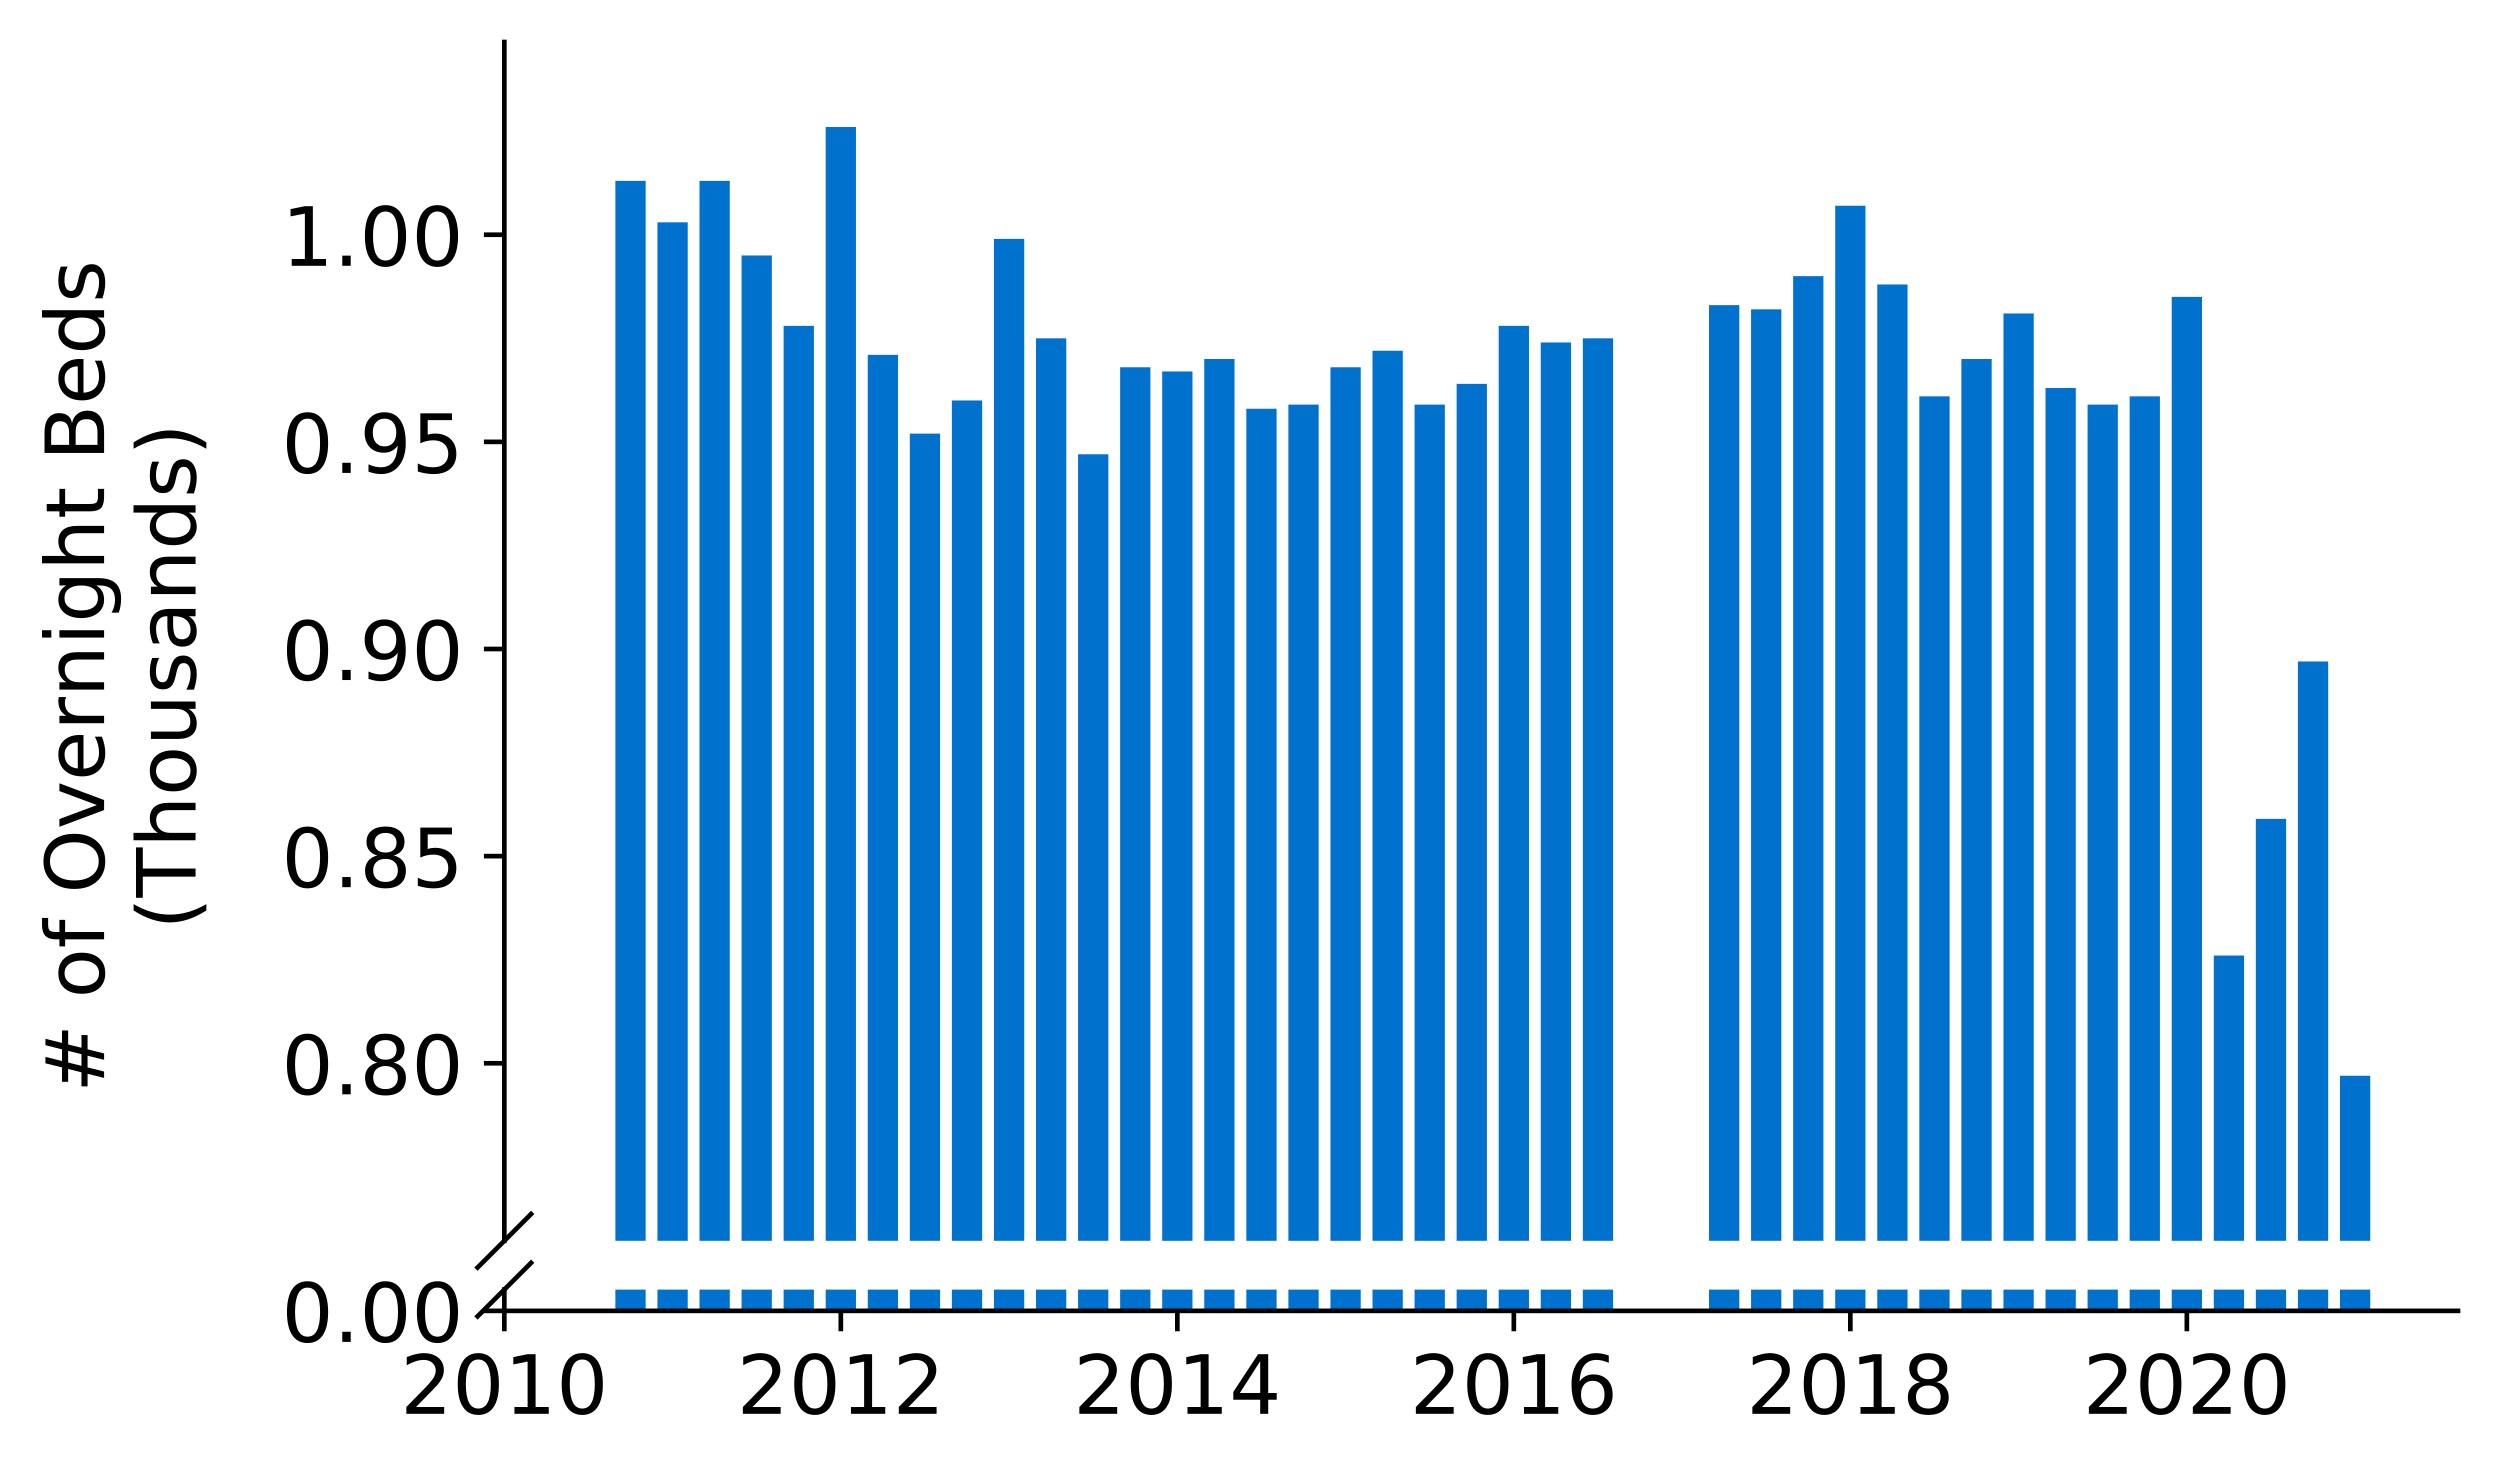<?xml version="1.0" encoding="utf-8" standalone="no"?>
<!DOCTYPE svg PUBLIC "-//W3C//DTD SVG 1.1//EN"
  "http://www.w3.org/Graphics/SVG/1.1/DTD/svg11.dtd">
<!-- Created with matplotlib (https://matplotlib.org/) -->
<svg height="252.389pt" version="1.1" viewBox="0 0 428.426 252.389" width="428.426pt" xmlns="http://www.w3.org/2000/svg" xmlns:xlink="http://www.w3.org/1999/xlink">
 <defs>
  <style type="text/css">
*{stroke-linecap:butt;stroke-linejoin:round;}
  </style>
 </defs>
 <g id="figure_1">
  <g id="patch_1">
   <path d="M 0 252.389 
L 428.426 252.389 
L 428.426 0 
L 0 0 
z
" style="fill:#ffffff;"/>
  </g>
  <g id="axes_1">
   <g id="patch_2">
    <path d="M 86.426 212.635 
L 421.226 212.635 
L 421.226 7.2 
L 86.426 7.2 
z
" style="fill:#ffffff;"/>
   </g>
   <g id="patch_3">
    <path clip-path="url(#p479a1b6678)" d="M 401 750.165 
L 406.19 750.165 
L 406.19 184.344 
L 401 184.344 
z
" style="fill:#0072ce;"/>
   </g>
   <g id="patch_4">
    <path clip-path="url(#p479a1b6678)" d="M 393.791 750.165 
L 398.981 750.165 
L 398.981 113.35 
L 393.791 113.35 
z
" style="fill:#0072ce;"/>
   </g>
   <g id="patch_5">
    <path clip-path="url(#p479a1b6678)" d="M 386.583 750.165 
L 391.773 750.165 
L 391.773 140.328 
L 386.583 140.328 
z
" style="fill:#0072ce;"/>
   </g>
   <g id="patch_6">
    <path clip-path="url(#p479a1b6678)" d="M 379.375 750.165 
L 384.565 750.165 
L 384.565 163.756 
L 379.375 163.756 
z
" style="fill:#0072ce;"/>
   </g>
   <g id="patch_7">
    <path clip-path="url(#p479a1b6678)" d="M 372.166 750.165 
L 377.356 750.165 
L 377.356 50.875 
L 372.166 50.875 
z
" style="fill:#0072ce;"/>
   </g>
   <g id="patch_8">
    <path clip-path="url(#p479a1b6678)" d="M 364.958 750.165 
L 370.148 750.165 
L 370.148 67.914 
L 364.958 67.914 
z
" style="fill:#0072ce;"/>
   </g>
   <g id="patch_9">
    <path clip-path="url(#p479a1b6678)" d="M 357.749 750.165 
L 362.939 750.165 
L 362.939 69.334 
L 357.749 69.334 
z
" style="fill:#0072ce;"/>
   </g>
   <g id="patch_10">
    <path clip-path="url(#p479a1b6678)" d="M 350.541 750.165 
L 355.731 750.165 
L 355.731 66.494 
L 350.541 66.494 
z
" style="fill:#0072ce;"/>
   </g>
   <g id="patch_11">
    <path clip-path="url(#p479a1b6678)" d="M 343.333 750.165 
L 348.523 750.165 
L 348.523 53.715 
L 343.333 53.715 
z
" style="fill:#0072ce;"/>
   </g>
   <g id="patch_12">
    <path clip-path="url(#p479a1b6678)" d="M 336.124 750.165 
L 341.314 750.165 
L 341.314 61.525 
L 336.124 61.525 
z
" style="fill:#0072ce;"/>
   </g>
   <g id="patch_13">
    <path clip-path="url(#p479a1b6678)" d="M 328.916 750.165 
L 334.106 750.165 
L 334.106 67.914 
L 328.916 67.914 
z
" style="fill:#0072ce;"/>
   </g>
   <g id="patch_14">
    <path clip-path="url(#p479a1b6678)" d="M 321.708 750.165 
L 326.898 750.165 
L 326.898 48.746 
L 321.708 48.746 
z
" style="fill:#0072ce;"/>
   </g>
   <g id="patch_15">
    <path clip-path="url(#p479a1b6678)" d="M 314.499 750.165 
L 319.689 750.165 
L 319.689 35.257 
L 314.499 35.257 
z
" style="fill:#0072ce;"/>
   </g>
   <g id="patch_16">
    <path clip-path="url(#p479a1b6678)" d="M 307.291 750.165 
L 312.481 750.165 
L 312.481 47.326 
L 307.291 47.326 
z
" style="fill:#0072ce;"/>
   </g>
   <g id="patch_17">
    <path clip-path="url(#p479a1b6678)" d="M 300.082 750.165 
L 305.272 750.165 
L 305.272 53.005 
L 300.082 53.005 
z
" style="fill:#0072ce;"/>
   </g>
   <g id="patch_18">
    <path clip-path="url(#p479a1b6678)" d="M 292.874 750.165 
L 298.064 750.165 
L 298.064 52.295 
L 292.874 52.295 
z
" style="fill:#0072ce;"/>
   </g>
   <g id="patch_19">
    <path clip-path="url(#p479a1b6678)" d="M 271.249 750.165 
L 276.439 750.165 
L 276.439 57.975 
L 271.249 57.975 
z
" style="fill:#0072ce;"/>
   </g>
   <g id="patch_20">
    <path clip-path="url(#p479a1b6678)" d="M 264.041 750.165 
L 269.231 750.165 
L 269.231 58.685 
L 264.041 58.685 
z
" style="fill:#0072ce;"/>
   </g>
   <g id="patch_21">
    <path clip-path="url(#p479a1b6678)" d="M 256.832 750.165 
L 262.022 750.165 
L 262.022 55.845 
L 256.832 55.845 
z
" style="fill:#0072ce;"/>
   </g>
   <g id="patch_22">
    <path clip-path="url(#p479a1b6678)" d="M 249.624 750.165 
L 254.814 750.165 
L 254.814 65.784 
L 249.624 65.784 
z
" style="fill:#0072ce;"/>
   </g>
   <g id="patch_23">
    <path clip-path="url(#p479a1b6678)" d="M 242.415 750.165 
L 247.605 750.165 
L 247.605 69.334 
L 242.415 69.334 
z
" style="fill:#0072ce;"/>
   </g>
   <g id="patch_24">
    <path clip-path="url(#p479a1b6678)" d="M 235.207 750.165 
L 240.397 750.165 
L 240.397 60.105 
L 235.207 60.105 
z
" style="fill:#0072ce;"/>
   </g>
   <g id="patch_25">
    <path clip-path="url(#p479a1b6678)" d="M 227.999 750.165 
L 233.189 750.165 
L 233.189 62.944 
L 227.999 62.944 
z
" style="fill:#0072ce;"/>
   </g>
   <g id="patch_26">
    <path clip-path="url(#p479a1b6678)" d="M 220.79 750.165 
L 225.98 750.165 
L 225.98 69.334 
L 220.79 69.334 
z
" style="fill:#0072ce;"/>
   </g>
   <g id="patch_27">
    <path clip-path="url(#p479a1b6678)" d="M 213.582 750.165 
L 218.772 750.165 
L 218.772 70.044 
L 213.582 70.044 
z
" style="fill:#0072ce;"/>
   </g>
   <g id="patch_28">
    <path clip-path="url(#p479a1b6678)" d="M 206.374 750.165 
L 211.564 750.165 
L 211.564 61.525 
L 206.374 61.525 
z
" style="fill:#0072ce;"/>
   </g>
   <g id="patch_29">
    <path clip-path="url(#p479a1b6678)" d="M 199.165 750.165 
L 204.355 750.165 
L 204.355 63.654 
L 199.165 63.654 
z
" style="fill:#0072ce;"/>
   </g>
   <g id="patch_30">
    <path clip-path="url(#p479a1b6678)" d="M 191.957 750.165 
L 197.147 750.165 
L 197.147 62.944 
L 191.957 62.944 
z
" style="fill:#0072ce;"/>
   </g>
   <g id="patch_31">
    <path clip-path="url(#p479a1b6678)" d="M 184.748 750.165 
L 189.939 750.165 
L 189.939 77.853 
L 184.748 77.853 
z
" style="fill:#0072ce;"/>
   </g>
   <g id="patch_32">
    <path clip-path="url(#p479a1b6678)" d="M 177.54 750.165 
L 182.73 750.165 
L 182.73 57.975 
L 177.54 57.975 
z
" style="fill:#0072ce;"/>
   </g>
   <g id="patch_33">
    <path clip-path="url(#p479a1b6678)" d="M 170.332 750.165 
L 175.522 750.165 
L 175.522 40.936 
L 170.332 40.936 
z
" style="fill:#0072ce;"/>
   </g>
   <g id="patch_34">
    <path clip-path="url(#p479a1b6678)" d="M 163.123 750.165 
L 168.313 750.165 
L 168.313 68.624 
L 163.123 68.624 
z
" style="fill:#0072ce;"/>
   </g>
   <g id="patch_35">
    <path clip-path="url(#p479a1b6678)" d="M 155.915 750.165 
L 161.105 750.165 
L 161.105 74.303 
L 155.915 74.303 
z
" style="fill:#0072ce;"/>
   </g>
   <g id="patch_36">
    <path clip-path="url(#p479a1b6678)" d="M 148.707 750.165 
L 153.897 750.165 
L 153.897 60.815 
L 148.707 60.815 
z
" style="fill:#0072ce;"/>
   </g>
   <g id="patch_37">
    <path clip-path="url(#p479a1b6678)" d="M 141.498 750.165 
L 146.688 750.165 
L 146.688 21.768 
L 141.498 21.768 
z
" style="fill:#0072ce;"/>
   </g>
   <g id="patch_38">
    <path clip-path="url(#p479a1b6678)" d="M 134.29 750.165 
L 139.48 750.165 
L 139.48 55.845 
L 134.29 55.845 
z
" style="fill:#0072ce;"/>
   </g>
   <g id="patch_39">
    <path clip-path="url(#p479a1b6678)" d="M 127.082 750.165 
L 132.272 750.165 
L 132.272 43.776 
L 127.082 43.776 
z
" style="fill:#0072ce;"/>
   </g>
   <g id="patch_40">
    <path clip-path="url(#p479a1b6678)" d="M 119.873 750.165 
L 125.063 750.165 
L 125.063 30.997 
L 119.873 30.997 
z
" style="fill:#0072ce;"/>
   </g>
   <g id="patch_41">
    <path clip-path="url(#p479a1b6678)" d="M 112.665 750.165 
L 117.855 750.165 
L 117.855 38.097 
L 112.665 38.097 
z
" style="fill:#0072ce;"/>
   </g>
   <g id="patch_42">
    <path clip-path="url(#p479a1b6678)" d="M 105.456 750.165 
L 110.646 750.165 
L 110.646 30.997 
L 105.456 30.997 
z
" style="fill:#0072ce;"/>
   </g>
   <g id="matplotlib.axis_1">
    <g id="xtick_1"/>
    <g id="xtick_2"/>
    <g id="xtick_3"/>
    <g id="xtick_4"/>
    <g id="xtick_5"/>
    <g id="xtick_6"/>
   </g>
   <g id="matplotlib.axis_2">
    <g id="ytick_1">
     <g id="line2d_1">
      <defs>
       <path d="M 0 0 
L -3.5 0 
" id="m3d8443dae7" style="stroke:#000000;stroke-width:0.8;"/>
      </defs>
      <g>
       <use style="stroke:#000000;stroke-width:0.8;" x="86.426" xlink:href="#m3d8443dae7" y="182.214"/>
      </g>
     </g>
     <g id="text_1">
      <!-- 0.80 -->
      <defs>
       <path d="M 31.781 66.406 
Q 24.172 66.406 20.328 58.906 
Q 16.5 51.422 16.5 36.375 
Q 16.5 21.391 20.328 13.891 
Q 24.172 6.391 31.781 6.391 
Q 39.453 6.391 43.281 13.891 
Q 47.125 21.391 47.125 36.375 
Q 47.125 51.422 43.281 58.906 
Q 39.453 66.406 31.781 66.406 
z
M 31.781 74.219 
Q 44.047 74.219 50.516 64.516 
Q 56.984 54.828 56.984 36.375 
Q 56.984 17.969 50.516 8.266 
Q 44.047 -1.422 31.781 -1.422 
Q 19.531 -1.422 13.062 8.266 
Q 6.594 17.969 6.594 36.375 
Q 6.594 54.828 13.062 64.516 
Q 19.531 74.219 31.781 74.219 
z
" id="DejaVuSans-48"/>
       <path d="M 10.688 12.406 
L 21 12.406 
L 21 0 
L 10.688 0 
z
" id="DejaVuSans-46"/>
       <path d="M 31.781 34.625 
Q 24.75 34.625 20.719 30.859 
Q 16.703 27.094 16.703 20.516 
Q 16.703 13.922 20.719 10.156 
Q 24.75 6.391 31.781 6.391 
Q 38.812 6.391 42.859 10.172 
Q 46.922 13.969 46.922 20.516 
Q 46.922 27.094 42.891 30.859 
Q 38.875 34.625 31.781 34.625 
z
M 21.922 38.812 
Q 15.578 40.375 12.031 44.719 
Q 8.5 49.078 8.5 55.328 
Q 8.5 64.062 14.719 69.141 
Q 20.953 74.219 31.781 74.219 
Q 42.672 74.219 48.875 69.141 
Q 55.078 64.062 55.078 55.328 
Q 55.078 49.078 51.531 44.719 
Q 48 40.375 41.703 38.812 
Q 48.828 37.156 52.797 32.312 
Q 56.781 27.484 56.781 20.516 
Q 56.781 9.906 50.312 4.234 
Q 43.844 -1.422 31.781 -1.422 
Q 19.734 -1.422 13.25 4.234 
Q 6.781 9.906 6.781 20.516 
Q 6.781 27.484 10.781 32.312 
Q 14.797 37.156 21.922 38.812 
z
M 18.312 54.391 
Q 18.312 48.734 21.844 45.562 
Q 25.391 42.391 31.781 42.391 
Q 38.141 42.391 41.719 45.562 
Q 45.312 48.734 45.312 54.391 
Q 45.312 60.062 41.719 63.234 
Q 38.141 66.406 31.781 66.406 
Q 25.391 66.406 21.844 63.234 
Q 18.312 60.062 18.312 54.391 
z
" id="DejaVuSans-56"/>
      </defs>
      <g transform="translate(48.254 187.533)scale(0.14 -0.14)">
       <use xlink:href="#DejaVuSans-48"/>
       <use x="63.623" xlink:href="#DejaVuSans-46"/>
       <use x="95.41" xlink:href="#DejaVuSans-56"/>
       <use x="159.033" xlink:href="#DejaVuSans-48"/>
      </g>
     </g>
    </g>
    <g id="ytick_2">
     <g id="line2d_2">
      <g>
       <use style="stroke:#000000;stroke-width:0.8;" x="86.426" xlink:href="#m3d8443dae7" y="146.717"/>
      </g>
     </g>
     <g id="text_2">
      <!-- 0.85 -->
      <defs>
       <path d="M 10.797 72.906 
L 49.516 72.906 
L 49.516 64.594 
L 19.828 64.594 
L 19.828 46.734 
Q 21.969 47.469 24.109 47.828 
Q 26.266 48.188 28.422 48.188 
Q 40.625 48.188 47.75 41.5 
Q 54.891 34.812 54.891 23.391 
Q 54.891 11.625 47.562 5.094 
Q 40.234 -1.422 26.906 -1.422 
Q 22.312 -1.422 17.547 -0.641 
Q 12.797 0.141 7.719 1.703 
L 7.719 11.625 
Q 12.109 9.234 16.797 8.062 
Q 21.484 6.891 26.703 6.891 
Q 35.156 6.891 40.078 11.328 
Q 45.016 15.766 45.016 23.391 
Q 45.016 31 40.078 35.438 
Q 35.156 39.891 26.703 39.891 
Q 22.75 39.891 18.812 39.016 
Q 14.891 38.141 10.797 36.281 
z
" id="DejaVuSans-53"/>
      </defs>
      <g transform="translate(48.254 152.036)scale(0.14 -0.14)">
       <use xlink:href="#DejaVuSans-48"/>
       <use x="63.623" xlink:href="#DejaVuSans-46"/>
       <use x="95.41" xlink:href="#DejaVuSans-56"/>
       <use x="159.033" xlink:href="#DejaVuSans-53"/>
      </g>
     </g>
    </g>
    <g id="ytick_3">
     <g id="line2d_3">
      <g>
       <use style="stroke:#000000;stroke-width:0.8;" x="86.426" xlink:href="#m3d8443dae7" y="111.22"/>
      </g>
     </g>
     <g id="text_3">
      <!-- 0.90 -->
      <defs>
       <path d="M 10.984 1.516 
L 10.984 10.5 
Q 14.703 8.734 18.5 7.812 
Q 22.312 6.891 25.984 6.891 
Q 35.75 6.891 40.891 13.453 
Q 46.047 20.016 46.781 33.406 
Q 43.953 29.203 39.594 26.953 
Q 35.25 24.703 29.984 24.703 
Q 19.047 24.703 12.672 31.312 
Q 6.297 37.938 6.297 49.422 
Q 6.297 60.641 12.938 67.422 
Q 19.578 74.219 30.609 74.219 
Q 43.266 74.219 49.922 64.516 
Q 56.594 54.828 56.594 36.375 
Q 56.594 19.141 48.406 8.859 
Q 40.234 -1.422 26.422 -1.422 
Q 22.703 -1.422 18.891 -0.688 
Q 15.094 0.047 10.984 1.516 
z
M 30.609 32.422 
Q 37.25 32.422 41.125 36.953 
Q 45.016 41.5 45.016 49.422 
Q 45.016 57.281 41.125 61.844 
Q 37.25 66.406 30.609 66.406 
Q 23.969 66.406 20.094 61.844 
Q 16.219 57.281 16.219 49.422 
Q 16.219 41.5 20.094 36.953 
Q 23.969 32.422 30.609 32.422 
z
" id="DejaVuSans-57"/>
      </defs>
      <g transform="translate(48.254 116.539)scale(0.14 -0.14)">
       <use xlink:href="#DejaVuSans-48"/>
       <use x="63.623" xlink:href="#DejaVuSans-46"/>
       <use x="95.41" xlink:href="#DejaVuSans-57"/>
       <use x="159.033" xlink:href="#DejaVuSans-48"/>
      </g>
     </g>
    </g>
    <g id="ytick_4">
     <g id="line2d_4">
      <g>
       <use style="stroke:#000000;stroke-width:0.8;" x="86.426" xlink:href="#m3d8443dae7" y="75.723"/>
      </g>
     </g>
     <g id="text_4">
      <!-- 0.95 -->
      <g transform="translate(48.254 81.042)scale(0.14 -0.14)">
       <use xlink:href="#DejaVuSans-48"/>
       <use x="63.623" xlink:href="#DejaVuSans-46"/>
       <use x="95.41" xlink:href="#DejaVuSans-57"/>
       <use x="159.033" xlink:href="#DejaVuSans-53"/>
      </g>
     </g>
    </g>
    <g id="ytick_5">
     <g id="line2d_5">
      <g>
       <use style="stroke:#000000;stroke-width:0.8;" x="86.426" xlink:href="#m3d8443dae7" y="40.226"/>
      </g>
     </g>
     <g id="text_5">
      <!-- 1.00 -->
      <defs>
       <path d="M 12.406 8.297 
L 28.516 8.297 
L 28.516 63.922 
L 10.984 60.406 
L 10.984 69.391 
L 28.422 72.906 
L 38.281 72.906 
L 38.281 8.297 
L 54.391 8.297 
L 54.391 0 
L 12.406 0 
z
" id="DejaVuSans-49"/>
      </defs>
      <g transform="translate(48.254 45.545)scale(0.14 -0.14)">
       <use xlink:href="#DejaVuSans-49"/>
       <use x="63.623" xlink:href="#DejaVuSans-46"/>
       <use x="95.41" xlink:href="#DejaVuSans-48"/>
       <use x="159.033" xlink:href="#DejaVuSans-48"/>
      </g>
     </g>
    </g>
   </g>
   <g id="line2d_6">
    <path d="M 81.844 217.217 
L 91.008 208.053 
" style="fill:none;stroke:#000000;stroke-linecap:square;stroke-width:0.8;"/>
   </g>
   <g id="patch_43">
    <path d="M 86.426 212.635 
L 86.426 7.2 
" style="fill:none;stroke:#000000;stroke-linecap:square;stroke-linejoin:miter;stroke-width:0.8;"/>
   </g>
  </g>
  <g id="axes_2">
   <g id="patch_44">
    <path d="M 86.426 224.64 
L 421.226 224.64 
L 421.226 220.998 
L 86.426 220.998 
z
" style="fill:#ffffff;"/>
   </g>
   <g id="patch_45">
    <path clip-path="url(#p8ccc938b0c)" d="M 401 224.64 
L 406.19 224.64 
L 406.19 -341.181 
L 401 -341.181 
z
" style="fill:#0072ce;"/>
   </g>
   <g id="patch_46">
    <path clip-path="url(#p8ccc938b0c)" d="M 393.791 224.64 
L 398.981 224.64 
L 398.981 -412.175 
L 393.791 -412.175 
z
" style="fill:#0072ce;"/>
   </g>
   <g id="patch_47">
    <path clip-path="url(#p8ccc938b0c)" d="M 386.583 224.64 
L 391.773 224.64 
L 391.773 -385.197 
L 386.583 -385.197 
z
" style="fill:#0072ce;"/>
   </g>
   <g id="patch_48">
    <path clip-path="url(#p8ccc938b0c)" d="M 379.375 224.64 
L 384.565 224.64 
L 384.565 -361.769 
L 379.375 -361.769 
z
" style="fill:#0072ce;"/>
   </g>
   <g id="patch_49">
    <path clip-path="url(#p8ccc938b0c)" d="M 372.166 224.64 
L 377.356 224.64 
L 377.356 -474.65 
L 372.166 -474.65 
z
" style="fill:#0072ce;"/>
   </g>
   <g id="patch_50">
    <path clip-path="url(#p8ccc938b0c)" d="M 364.958 224.64 
L 370.148 224.64 
L 370.148 -457.611 
L 364.958 -457.611 
z
" style="fill:#0072ce;"/>
   </g>
   <g id="patch_51">
    <path clip-path="url(#p8ccc938b0c)" d="M 357.749 224.64 
L 362.939 224.64 
L 362.939 -456.191 
L 357.749 -456.191 
z
" style="fill:#0072ce;"/>
   </g>
   <g id="patch_52">
    <path clip-path="url(#p8ccc938b0c)" d="M 350.541 224.64 
L 355.731 224.64 
L 355.731 -459.031 
L 350.541 -459.031 
z
" style="fill:#0072ce;"/>
   </g>
   <g id="patch_53">
    <path clip-path="url(#p8ccc938b0c)" d="M 343.333 224.64 
L 348.523 224.64 
L 348.523 -471.81 
L 343.333 -471.81 
z
" style="fill:#0072ce;"/>
   </g>
   <g id="patch_54">
    <path clip-path="url(#p8ccc938b0c)" d="M 336.124 224.64 
L 341.314 224.64 
L 341.314 -464 
L 336.124 -464 
z
" style="fill:#0072ce;"/>
   </g>
   <g id="patch_55">
    <path clip-path="url(#p8ccc938b0c)" d="M 328.916 224.64 
L 334.106 224.64 
L 334.106 -457.611 
L 328.916 -457.611 
z
" style="fill:#0072ce;"/>
   </g>
   <g id="patch_56">
    <path clip-path="url(#p8ccc938b0c)" d="M 321.708 224.64 
L 326.898 224.64 
L 326.898 -476.779 
L 321.708 -476.779 
z
" style="fill:#0072ce;"/>
   </g>
   <g id="patch_57">
    <path clip-path="url(#p8ccc938b0c)" d="M 314.499 224.64 
L 319.689 224.64 
L 319.689 -490.268 
L 314.499 -490.268 
z
" style="fill:#0072ce;"/>
   </g>
   <g id="patch_58">
    <path clip-path="url(#p8ccc938b0c)" d="M 307.291 224.64 
L 312.481 224.64 
L 312.481 -478.199 
L 307.291 -478.199 
z
" style="fill:#0072ce;"/>
   </g>
   <g id="patch_59">
    <path clip-path="url(#p8ccc938b0c)" d="M 300.082 224.64 
L 305.272 224.64 
L 305.272 -472.52 
L 300.082 -472.52 
z
" style="fill:#0072ce;"/>
   </g>
   <g id="patch_60">
    <path clip-path="url(#p8ccc938b0c)" d="M 292.874 224.64 
L 298.064 224.64 
L 298.064 -473.23 
L 292.874 -473.23 
z
" style="fill:#0072ce;"/>
   </g>
   <g id="patch_61">
    <path clip-path="url(#p8ccc938b0c)" d="M 271.249 224.64 
L 276.439 224.64 
L 276.439 -467.55 
L 271.249 -467.55 
z
" style="fill:#0072ce;"/>
   </g>
   <g id="patch_62">
    <path clip-path="url(#p8ccc938b0c)" d="M 264.041 224.64 
L 269.231 224.64 
L 269.231 -466.84 
L 264.041 -466.84 
z
" style="fill:#0072ce;"/>
   </g>
   <g id="patch_63">
    <path clip-path="url(#p8ccc938b0c)" d="M 256.832 224.64 
L 262.022 224.64 
L 262.022 -469.68 
L 256.832 -469.68 
z
" style="fill:#0072ce;"/>
   </g>
   <g id="patch_64">
    <path clip-path="url(#p8ccc938b0c)" d="M 249.624 224.64 
L 254.814 224.64 
L 254.814 -459.741 
L 249.624 -459.741 
z
" style="fill:#0072ce;"/>
   </g>
   <g id="patch_65">
    <path clip-path="url(#p8ccc938b0c)" d="M 242.415 224.64 
L 247.605 224.64 
L 247.605 -456.191 
L 242.415 -456.191 
z
" style="fill:#0072ce;"/>
   </g>
   <g id="patch_66">
    <path clip-path="url(#p8ccc938b0c)" d="M 235.207 224.64 
L 240.397 224.64 
L 240.397 -465.42 
L 235.207 -465.42 
z
" style="fill:#0072ce;"/>
   </g>
   <g id="patch_67">
    <path clip-path="url(#p8ccc938b0c)" d="M 227.999 224.64 
L 233.189 224.64 
L 233.189 -462.581 
L 227.999 -462.581 
z
" style="fill:#0072ce;"/>
   </g>
   <g id="patch_68">
    <path clip-path="url(#p8ccc938b0c)" d="M 220.79 224.64 
L 225.98 224.64 
L 225.98 -456.191 
L 220.79 -456.191 
z
" style="fill:#0072ce;"/>
   </g>
   <g id="patch_69">
    <path clip-path="url(#p8ccc938b0c)" d="M 213.582 224.64 
L 218.772 224.64 
L 218.772 -455.481 
L 213.582 -455.481 
z
" style="fill:#0072ce;"/>
   </g>
   <g id="patch_70">
    <path clip-path="url(#p8ccc938b0c)" d="M 206.374 224.64 
L 211.564 224.64 
L 211.564 -464 
L 206.374 -464 
z
" style="fill:#0072ce;"/>
   </g>
   <g id="patch_71">
    <path clip-path="url(#p8ccc938b0c)" d="M 199.165 224.64 
L 204.355 224.64 
L 204.355 -461.871 
L 199.165 -461.871 
z
" style="fill:#0072ce;"/>
   </g>
   <g id="patch_72">
    <path clip-path="url(#p8ccc938b0c)" d="M 191.957 224.64 
L 197.147 224.64 
L 197.147 -462.581 
L 191.957 -462.581 
z
" style="fill:#0072ce;"/>
   </g>
   <g id="patch_73">
    <path clip-path="url(#p8ccc938b0c)" d="M 184.748 224.64 
L 189.939 224.64 
L 189.939 -447.672 
L 184.748 -447.672 
z
" style="fill:#0072ce;"/>
   </g>
   <g id="patch_74">
    <path clip-path="url(#p8ccc938b0c)" d="M 177.54 224.64 
L 182.73 224.64 
L 182.73 -467.55 
L 177.54 -467.55 
z
" style="fill:#0072ce;"/>
   </g>
   <g id="patch_75">
    <path clip-path="url(#p8ccc938b0c)" d="M 170.332 224.64 
L 175.522 224.64 
L 175.522 -484.589 
L 170.332 -484.589 
z
" style="fill:#0072ce;"/>
   </g>
   <g id="patch_76">
    <path clip-path="url(#p8ccc938b0c)" d="M 163.123 224.64 
L 168.313 224.64 
L 168.313 -456.901 
L 163.123 -456.901 
z
" style="fill:#0072ce;"/>
   </g>
   <g id="patch_77">
    <path clip-path="url(#p8ccc938b0c)" d="M 155.915 224.64 
L 161.105 224.64 
L 161.105 -451.222 
L 155.915 -451.222 
z
" style="fill:#0072ce;"/>
   </g>
   <g id="patch_78">
    <path clip-path="url(#p8ccc938b0c)" d="M 148.707 224.64 
L 153.897 224.64 
L 153.897 -464.71 
L 148.707 -464.71 
z
" style="fill:#0072ce;"/>
   </g>
   <g id="patch_79">
    <path clip-path="url(#p8ccc938b0c)" d="M 141.498 224.64 
L 146.688 224.64 
L 146.688 -503.757 
L 141.498 -503.757 
z
" style="fill:#0072ce;"/>
   </g>
   <g id="patch_80">
    <path clip-path="url(#p8ccc938b0c)" d="M 134.29 224.64 
L 139.48 224.64 
L 139.48 -469.68 
L 134.29 -469.68 
z
" style="fill:#0072ce;"/>
   </g>
   <g id="patch_81">
    <path clip-path="url(#p8ccc938b0c)" d="M 127.082 224.64 
L 132.272 224.64 
L 132.272 -481.749 
L 127.082 -481.749 
z
" style="fill:#0072ce;"/>
   </g>
   <g id="patch_82">
    <path clip-path="url(#p8ccc938b0c)" d="M 119.873 224.64 
L 125.063 224.64 
L 125.063 -494.528 
L 119.873 -494.528 
z
" style="fill:#0072ce;"/>
   </g>
   <g id="patch_83">
    <path clip-path="url(#p8ccc938b0c)" d="M 112.665 224.64 
L 117.855 224.64 
L 117.855 -487.428 
L 112.665 -487.428 
z
" style="fill:#0072ce;"/>
   </g>
   <g id="patch_84">
    <path clip-path="url(#p8ccc938b0c)" d="M 105.456 224.64 
L 110.646 224.64 
L 110.646 -494.528 
L 105.456 -494.528 
z
" style="fill:#0072ce;"/>
   </g>
   <g id="matplotlib.axis_3">
    <g id="xtick_7">
     <g id="line2d_7">
      <defs>
       <path d="M 0 0 
L 0 3.5 
" id="mdae3151023" style="stroke:#000000;stroke-width:0.8;"/>
      </defs>
      <g>
       <use style="stroke:#000000;stroke-width:0.8;" x="86.426" xlink:href="#mdae3151023" y="224.64"/>
      </g>
     </g>
     <g id="text_6">
      <!-- 2010 -->
      <defs>
       <path d="M 19.188 8.297 
L 53.609 8.297 
L 53.609 0 
L 7.328 0 
L 7.328 8.297 
Q 12.938 14.109 22.625 23.891 
Q 32.328 33.688 34.812 36.531 
Q 39.547 41.844 41.422 45.531 
Q 43.312 49.219 43.312 52.781 
Q 43.312 58.594 39.234 62.25 
Q 35.156 65.922 28.609 65.922 
Q 23.969 65.922 18.812 64.312 
Q 13.672 62.703 7.812 59.422 
L 7.812 69.391 
Q 13.766 71.781 18.938 73 
Q 24.125 74.219 28.422 74.219 
Q 39.75 74.219 46.484 68.547 
Q 53.219 62.891 53.219 53.422 
Q 53.219 48.922 51.531 44.891 
Q 49.859 40.875 45.406 35.406 
Q 44.188 33.984 37.641 27.219 
Q 31.109 20.453 19.188 8.297 
z
" id="DejaVuSans-50"/>
      </defs>
      <g transform="translate(68.611 242.278)scale(0.14 -0.14)">
       <use xlink:href="#DejaVuSans-50"/>
       <use x="63.623" xlink:href="#DejaVuSans-48"/>
       <use x="127.246" xlink:href="#DejaVuSans-49"/>
       <use x="190.869" xlink:href="#DejaVuSans-48"/>
      </g>
     </g>
    </g>
    <g id="xtick_8">
     <g id="line2d_8">
      <g>
       <use style="stroke:#000000;stroke-width:0.8;" x="144.093" xlink:href="#mdae3151023" y="224.64"/>
      </g>
     </g>
     <g id="text_7">
      <!-- 2012 -->
      <g transform="translate(126.278 242.278)scale(0.14 -0.14)">
       <use xlink:href="#DejaVuSans-50"/>
       <use x="63.623" xlink:href="#DejaVuSans-48"/>
       <use x="127.246" xlink:href="#DejaVuSans-49"/>
       <use x="190.869" xlink:href="#DejaVuSans-50"/>
      </g>
     </g>
    </g>
    <g id="xtick_9">
     <g id="line2d_9">
      <g>
       <use style="stroke:#000000;stroke-width:0.8;" x="201.76" xlink:href="#mdae3151023" y="224.64"/>
      </g>
     </g>
     <g id="text_8">
      <!-- 2014 -->
      <defs>
       <path d="M 37.797 64.312 
L 12.891 25.391 
L 37.797 25.391 
z
M 35.203 72.906 
L 47.609 72.906 
L 47.609 25.391 
L 58.016 25.391 
L 58.016 17.188 
L 47.609 17.188 
L 47.609 0 
L 37.797 0 
L 37.797 17.188 
L 4.891 17.188 
L 4.891 26.703 
z
" id="DejaVuSans-52"/>
      </defs>
      <g transform="translate(183.945 242.278)scale(0.14 -0.14)">
       <use xlink:href="#DejaVuSans-50"/>
       <use x="63.623" xlink:href="#DejaVuSans-48"/>
       <use x="127.246" xlink:href="#DejaVuSans-49"/>
       <use x="190.869" xlink:href="#DejaVuSans-52"/>
      </g>
     </g>
    </g>
    <g id="xtick_10">
     <g id="line2d_10">
      <g>
       <use style="stroke:#000000;stroke-width:0.8;" x="259.427" xlink:href="#mdae3151023" y="224.64"/>
      </g>
     </g>
     <g id="text_9">
      <!-- 2016 -->
      <defs>
       <path d="M 33.016 40.375 
Q 26.375 40.375 22.484 35.828 
Q 18.609 31.297 18.609 23.391 
Q 18.609 15.531 22.484 10.953 
Q 26.375 6.391 33.016 6.391 
Q 39.656 6.391 43.531 10.953 
Q 47.406 15.531 47.406 23.391 
Q 47.406 31.297 43.531 35.828 
Q 39.656 40.375 33.016 40.375 
z
M 52.594 71.297 
L 52.594 62.312 
Q 48.875 64.062 45.094 64.984 
Q 41.312 65.922 37.594 65.922 
Q 27.828 65.922 22.672 59.328 
Q 17.531 52.734 16.797 39.406 
Q 19.672 43.656 24.016 45.922 
Q 28.375 48.188 33.594 48.188 
Q 44.578 48.188 50.953 41.516 
Q 57.328 34.859 57.328 23.391 
Q 57.328 12.156 50.688 5.359 
Q 44.047 -1.422 33.016 -1.422 
Q 20.359 -1.422 13.672 8.266 
Q 6.984 17.969 6.984 36.375 
Q 6.984 53.656 15.188 63.938 
Q 23.391 74.219 37.203 74.219 
Q 40.922 74.219 44.703 73.484 
Q 48.484 72.75 52.594 71.297 
z
" id="DejaVuSans-54"/>
      </defs>
      <g transform="translate(241.612 242.278)scale(0.14 -0.14)">
       <use xlink:href="#DejaVuSans-50"/>
       <use x="63.623" xlink:href="#DejaVuSans-48"/>
       <use x="127.246" xlink:href="#DejaVuSans-49"/>
       <use x="190.869" xlink:href="#DejaVuSans-54"/>
      </g>
     </g>
    </g>
    <g id="xtick_11">
     <g id="line2d_11">
      <g>
       <use style="stroke:#000000;stroke-width:0.8;" x="317.094" xlink:href="#mdae3151023" y="224.64"/>
      </g>
     </g>
     <g id="text_10">
      <!-- 2018 -->
      <g transform="translate(299.279 242.278)scale(0.14 -0.14)">
       <use xlink:href="#DejaVuSans-50"/>
       <use x="63.623" xlink:href="#DejaVuSans-48"/>
       <use x="127.246" xlink:href="#DejaVuSans-49"/>
       <use x="190.869" xlink:href="#DejaVuSans-56"/>
      </g>
     </g>
    </g>
    <g id="xtick_12">
     <g id="line2d_12">
      <g>
       <use style="stroke:#000000;stroke-width:0.8;" x="374.761" xlink:href="#mdae3151023" y="224.64"/>
      </g>
     </g>
     <g id="text_11">
      <!-- 2020 -->
      <g transform="translate(356.946 242.278)scale(0.14 -0.14)">
       <use xlink:href="#DejaVuSans-50"/>
       <use x="63.623" xlink:href="#DejaVuSans-48"/>
       <use x="127.246" xlink:href="#DejaVuSans-50"/>
       <use x="190.869" xlink:href="#DejaVuSans-48"/>
      </g>
     </g>
    </g>
   </g>
   <g id="matplotlib.axis_4">
    <g id="ytick_6">
     <g id="line2d_13">
      <g>
       <use style="stroke:#000000;stroke-width:0.8;" x="86.426" xlink:href="#m3d8443dae7" y="224.64"/>
      </g>
     </g>
     <g id="text_12">
      <!-- 0.00 -->
      <g transform="translate(48.254 229.959)scale(0.14 -0.14)">
       <use xlink:href="#DejaVuSans-48"/>
       <use x="63.623" xlink:href="#DejaVuSans-46"/>
       <use x="95.41" xlink:href="#DejaVuSans-48"/>
       <use x="159.033" xlink:href="#DejaVuSans-48"/>
      </g>
     </g>
    </g>
   </g>
   <g id="line2d_14">
    <path d="M 81.844 225.58 
L 91.008 216.416 
" style="fill:none;stroke:#000000;stroke-linecap:square;stroke-width:0.8;"/>
   </g>
   <g id="patch_85">
    <path d="M 86.426 224.64 
L 86.426 220.998 
" style="fill:none;stroke:#000000;stroke-linecap:square;stroke-linejoin:miter;stroke-width:0.8;"/>
   </g>
   <g id="patch_86">
    <path d="M 86.426 224.64 
L 421.226 224.64 
" style="fill:none;stroke:#000000;stroke-linecap:square;stroke-linejoin:miter;stroke-width:0.8;"/>
   </g>
  </g>
  <g id="axes_3">
   <g id="patch_87">
    <path d="M 86.426 224.64 
L 421.226 224.64 
L 421.226 7.2 
L 86.426 7.2 
z
" style="fill:none;"/>
   </g>
   <g id="matplotlib.axis_5"/>
   <g id="matplotlib.axis_6">
    <g id="text_13">
     <!-- # of Overnight Beds -->
     <defs>
      <path d="M 51.125 44 
L 36.922 44 
L 32.812 27.688 
L 47.125 27.688 
z
M 43.797 71.781 
L 38.719 51.516 
L 52.984 51.516 
L 58.109 71.781 
L 65.922 71.781 
L 60.891 51.516 
L 76.125 51.516 
L 76.125 44 
L 58.984 44 
L 54.984 27.688 
L 70.516 27.688 
L 70.516 20.219 
L 53.078 20.219 
L 48 0 
L 40.188 0 
L 45.219 20.219 
L 30.906 20.219 
L 25.875 0 
L 18.016 0 
L 23.094 20.219 
L 7.719 20.219 
L 7.719 27.688 
L 24.906 27.688 
L 29 44 
L 13.281 44 
L 13.281 51.516 
L 30.906 51.516 
L 35.891 71.781 
z
" id="DejaVuSans-35"/>
      <path id="DejaVuSans-32"/>
      <path d="M 30.609 48.391 
Q 23.391 48.391 19.188 42.75 
Q 14.984 37.109 14.984 27.297 
Q 14.984 17.484 19.156 11.844 
Q 23.344 6.203 30.609 6.203 
Q 37.797 6.203 41.984 11.859 
Q 46.188 17.531 46.188 27.297 
Q 46.188 37.016 41.984 42.703 
Q 37.797 48.391 30.609 48.391 
z
M 30.609 56 
Q 42.328 56 49.016 48.375 
Q 55.719 40.766 55.719 27.297 
Q 55.719 13.875 49.016 6.219 
Q 42.328 -1.422 30.609 -1.422 
Q 18.844 -1.422 12.172 6.219 
Q 5.516 13.875 5.516 27.297 
Q 5.516 40.766 12.172 48.375 
Q 18.844 56 30.609 56 
z
" id="DejaVuSans-111"/>
      <path d="M 37.109 75.984 
L 37.109 68.5 
L 28.516 68.5 
Q 23.688 68.5 21.797 66.547 
Q 19.922 64.594 19.922 59.516 
L 19.922 54.688 
L 34.719 54.688 
L 34.719 47.703 
L 19.922 47.703 
L 19.922 0 
L 10.891 0 
L 10.891 47.703 
L 2.297 47.703 
L 2.297 54.688 
L 10.891 54.688 
L 10.891 58.5 
Q 10.891 67.625 15.141 71.797 
Q 19.391 75.984 28.609 75.984 
z
" id="DejaVuSans-102"/>
      <path d="M 39.406 66.219 
Q 28.656 66.219 22.328 58.203 
Q 16.016 50.203 16.016 36.375 
Q 16.016 22.609 22.328 14.594 
Q 28.656 6.594 39.406 6.594 
Q 50.141 6.594 56.422 14.594 
Q 62.703 22.609 62.703 36.375 
Q 62.703 50.203 56.422 58.203 
Q 50.141 66.219 39.406 66.219 
z
M 39.406 74.219 
Q 54.734 74.219 63.906 63.938 
Q 73.094 53.656 73.094 36.375 
Q 73.094 19.141 63.906 8.859 
Q 54.734 -1.422 39.406 -1.422 
Q 24.031 -1.422 14.812 8.828 
Q 5.609 19.094 5.609 36.375 
Q 5.609 53.656 14.812 63.938 
Q 24.031 74.219 39.406 74.219 
z
" id="DejaVuSans-79"/>
      <path d="M 2.984 54.688 
L 12.5 54.688 
L 29.594 8.797 
L 46.688 54.688 
L 56.203 54.688 
L 35.688 0 
L 23.484 0 
z
" id="DejaVuSans-118"/>
      <path d="M 56.203 29.594 
L 56.203 25.203 
L 14.891 25.203 
Q 15.484 15.922 20.484 11.062 
Q 25.484 6.203 34.422 6.203 
Q 39.594 6.203 44.453 7.469 
Q 49.312 8.734 54.109 11.281 
L 54.109 2.781 
Q 49.266 0.734 44.188 -0.344 
Q 39.109 -1.422 33.891 -1.422 
Q 20.797 -1.422 13.156 6.188 
Q 5.516 13.812 5.516 26.812 
Q 5.516 40.234 12.766 48.109 
Q 20.016 56 32.328 56 
Q 43.359 56 49.781 48.891 
Q 56.203 41.797 56.203 29.594 
z
M 47.219 32.234 
Q 47.125 39.594 43.094 43.984 
Q 39.062 48.391 32.422 48.391 
Q 24.906 48.391 20.391 44.141 
Q 15.875 39.891 15.188 32.172 
z
" id="DejaVuSans-101"/>
      <path d="M 41.109 46.297 
Q 39.594 47.172 37.812 47.578 
Q 36.031 48 33.891 48 
Q 26.266 48 22.188 43.047 
Q 18.109 38.094 18.109 28.812 
L 18.109 0 
L 9.078 0 
L 9.078 54.688 
L 18.109 54.688 
L 18.109 46.188 
Q 20.953 51.172 25.484 53.578 
Q 30.031 56 36.531 56 
Q 37.453 56 38.578 55.875 
Q 39.703 55.766 41.062 55.516 
z
" id="DejaVuSans-114"/>
      <path d="M 54.891 33.016 
L 54.891 0 
L 45.906 0 
L 45.906 32.719 
Q 45.906 40.484 42.875 44.328 
Q 39.844 48.188 33.797 48.188 
Q 26.516 48.188 22.312 43.547 
Q 18.109 38.922 18.109 30.906 
L 18.109 0 
L 9.078 0 
L 9.078 54.688 
L 18.109 54.688 
L 18.109 46.188 
Q 21.344 51.125 25.703 53.562 
Q 30.078 56 35.797 56 
Q 45.219 56 50.047 50.172 
Q 54.891 44.344 54.891 33.016 
z
" id="DejaVuSans-110"/>
      <path d="M 9.422 54.688 
L 18.406 54.688 
L 18.406 0 
L 9.422 0 
z
M 9.422 75.984 
L 18.406 75.984 
L 18.406 64.594 
L 9.422 64.594 
z
" id="DejaVuSans-105"/>
      <path d="M 45.406 27.984 
Q 45.406 37.75 41.375 43.109 
Q 37.359 48.484 30.078 48.484 
Q 22.859 48.484 18.828 43.109 
Q 14.797 37.75 14.797 27.984 
Q 14.797 18.266 18.828 12.891 
Q 22.859 7.516 30.078 7.516 
Q 37.359 7.516 41.375 12.891 
Q 45.406 18.266 45.406 27.984 
z
M 54.391 6.781 
Q 54.391 -7.172 48.188 -13.984 
Q 42 -20.797 29.203 -20.797 
Q 24.469 -20.797 20.266 -20.094 
Q 16.062 -19.391 12.109 -17.922 
L 12.109 -9.188 
Q 16.062 -11.328 19.922 -12.344 
Q 23.781 -13.375 27.781 -13.375 
Q 36.625 -13.375 41.016 -8.766 
Q 45.406 -4.156 45.406 5.172 
L 45.406 9.625 
Q 42.625 4.781 38.281 2.391 
Q 33.938 0 27.875 0 
Q 17.828 0 11.672 7.656 
Q 5.516 15.328 5.516 27.984 
Q 5.516 40.672 11.672 48.328 
Q 17.828 56 27.875 56 
Q 33.938 56 38.281 53.609 
Q 42.625 51.219 45.406 46.391 
L 45.406 54.688 
L 54.391 54.688 
z
" id="DejaVuSans-103"/>
      <path d="M 54.891 33.016 
L 54.891 0 
L 45.906 0 
L 45.906 32.719 
Q 45.906 40.484 42.875 44.328 
Q 39.844 48.188 33.797 48.188 
Q 26.516 48.188 22.312 43.547 
Q 18.109 38.922 18.109 30.906 
L 18.109 0 
L 9.078 0 
L 9.078 75.984 
L 18.109 75.984 
L 18.109 46.188 
Q 21.344 51.125 25.703 53.562 
Q 30.078 56 35.797 56 
Q 45.219 56 50.047 50.172 
Q 54.891 44.344 54.891 33.016 
z
" id="DejaVuSans-104"/>
      <path d="M 18.312 70.219 
L 18.312 54.688 
L 36.812 54.688 
L 36.812 47.703 
L 18.312 47.703 
L 18.312 18.016 
Q 18.312 11.328 20.141 9.422 
Q 21.969 7.516 27.594 7.516 
L 36.812 7.516 
L 36.812 0 
L 27.594 0 
Q 17.188 0 13.234 3.875 
Q 9.281 7.766 9.281 18.016 
L 9.281 47.703 
L 2.688 47.703 
L 2.688 54.688 
L 9.281 54.688 
L 9.281 70.219 
z
" id="DejaVuSans-116"/>
      <path d="M 19.672 34.812 
L 19.672 8.109 
L 35.5 8.109 
Q 43.453 8.109 47.281 11.406 
Q 51.125 14.703 51.125 21.484 
Q 51.125 28.328 47.281 31.562 
Q 43.453 34.812 35.5 34.812 
z
M 19.672 64.797 
L 19.672 42.828 
L 34.281 42.828 
Q 41.5 42.828 45.031 45.531 
Q 48.578 48.25 48.578 53.812 
Q 48.578 59.328 45.031 62.062 
Q 41.5 64.797 34.281 64.797 
z
M 9.812 72.906 
L 35.016 72.906 
Q 46.297 72.906 52.391 68.219 
Q 58.5 63.531 58.5 54.891 
Q 58.5 48.188 55.375 44.234 
Q 52.25 40.281 46.188 39.312 
Q 53.469 37.75 57.5 32.781 
Q 61.531 27.828 61.531 20.406 
Q 61.531 10.641 54.891 5.312 
Q 48.25 0 35.984 0 
L 9.812 0 
z
" id="DejaVuSans-66"/>
      <path d="M 45.406 46.391 
L 45.406 75.984 
L 54.391 75.984 
L 54.391 0 
L 45.406 0 
L 45.406 8.203 
Q 42.578 3.328 38.25 0.953 
Q 33.938 -1.422 27.875 -1.422 
Q 17.969 -1.422 11.734 6.484 
Q 5.516 14.406 5.516 27.297 
Q 5.516 40.188 11.734 48.094 
Q 17.969 56 27.875 56 
Q 33.938 56 38.25 53.625 
Q 42.578 51.266 45.406 46.391 
z
M 14.797 27.297 
Q 14.797 17.391 18.875 11.75 
Q 22.953 6.109 30.078 6.109 
Q 37.203 6.109 41.297 11.75 
Q 45.406 17.391 45.406 27.297 
Q 45.406 37.203 41.297 42.844 
Q 37.203 48.484 30.078 48.484 
Q 22.953 48.484 18.875 42.844 
Q 14.797 37.203 14.797 27.297 
z
" id="DejaVuSans-100"/>
      <path d="M 44.281 53.078 
L 44.281 44.578 
Q 40.484 46.531 36.375 47.5 
Q 32.281 48.484 27.875 48.484 
Q 21.188 48.484 17.844 46.438 
Q 14.5 44.391 14.5 40.281 
Q 14.5 37.156 16.891 35.375 
Q 19.281 33.594 26.516 31.984 
L 29.594 31.297 
Q 39.156 29.25 43.188 25.516 
Q 47.219 21.781 47.219 15.094 
Q 47.219 7.469 41.188 3.016 
Q 35.156 -1.422 24.609 -1.422 
Q 20.219 -1.422 15.453 -0.562 
Q 10.688 0.297 5.422 2 
L 5.422 11.281 
Q 10.406 8.688 15.234 7.391 
Q 20.062 6.109 24.812 6.109 
Q 31.156 6.109 34.562 8.281 
Q 37.984 10.453 37.984 14.406 
Q 37.984 18.062 35.516 20.016 
Q 33.062 21.969 24.703 23.781 
L 21.578 24.516 
Q 13.234 26.266 9.516 29.906 
Q 5.812 33.547 5.812 39.891 
Q 5.812 47.609 11.281 51.797 
Q 16.75 56 26.812 56 
Q 31.781 56 36.172 55.266 
Q 40.578 54.547 44.281 53.078 
z
" id="DejaVuSans-115"/>
     </defs>
     <g transform="translate(17.838 187.25)rotate(-90)scale(0.14 -0.14)">
      <use xlink:href="#DejaVuSans-35"/>
      <use x="83.789" xlink:href="#DejaVuSans-32"/>
      <use x="115.576" xlink:href="#DejaVuSans-111"/>
      <use x="176.758" xlink:href="#DejaVuSans-102"/>
      <use x="211.963" xlink:href="#DejaVuSans-32"/>
      <use x="243.75" xlink:href="#DejaVuSans-79"/>
      <use x="322.461" xlink:href="#DejaVuSans-118"/>
      <use x="381.641" xlink:href="#DejaVuSans-101"/>
      <use x="443.164" xlink:href="#DejaVuSans-114"/>
      <use x="484.262" xlink:href="#DejaVuSans-110"/>
      <use x="547.641" xlink:href="#DejaVuSans-105"/>
      <use x="575.424" xlink:href="#DejaVuSans-103"/>
      <use x="638.9" xlink:href="#DejaVuSans-104"/>
      <use x="702.279" xlink:href="#DejaVuSans-116"/>
      <use x="741.488" xlink:href="#DejaVuSans-32"/>
      <use x="773.275" xlink:href="#DejaVuSans-66"/>
      <use x="841.879" xlink:href="#DejaVuSans-101"/>
      <use x="903.402" xlink:href="#DejaVuSans-100"/>
      <use x="966.879" xlink:href="#DejaVuSans-115"/>
     </g>
     <!-- (Thousands) -->
     <defs>
      <path d="M 31 75.875 
Q 24.469 64.656 21.281 53.656 
Q 18.109 42.672 18.109 31.391 
Q 18.109 20.125 21.312 9.062 
Q 24.516 -2 31 -13.188 
L 23.188 -13.188 
Q 15.875 -1.703 12.234 9.375 
Q 8.594 20.453 8.594 31.391 
Q 8.594 42.281 12.203 53.312 
Q 15.828 64.359 23.188 75.875 
z
" id="DejaVuSans-40"/>
      <path d="M -0.297 72.906 
L 61.375 72.906 
L 61.375 64.594 
L 35.5 64.594 
L 35.5 0 
L 25.594 0 
L 25.594 64.594 
L -0.297 64.594 
z
" id="DejaVuSans-84"/>
      <path d="M 8.5 21.578 
L 8.5 54.688 
L 17.484 54.688 
L 17.484 21.922 
Q 17.484 14.156 20.5 10.266 
Q 23.531 6.391 29.594 6.391 
Q 36.859 6.391 41.078 11.031 
Q 45.312 15.672 45.312 23.688 
L 45.312 54.688 
L 54.297 54.688 
L 54.297 0 
L 45.312 0 
L 45.312 8.406 
Q 42.047 3.422 37.719 1 
Q 33.406 -1.422 27.688 -1.422 
Q 18.266 -1.422 13.375 4.438 
Q 8.5 10.297 8.5 21.578 
z
M 31.109 56 
z
" id="DejaVuSans-117"/>
      <path d="M 34.281 27.484 
Q 23.391 27.484 19.188 25 
Q 14.984 22.516 14.984 16.5 
Q 14.984 11.719 18.141 8.906 
Q 21.297 6.109 26.703 6.109 
Q 34.188 6.109 38.703 11.406 
Q 43.219 16.703 43.219 25.484 
L 43.219 27.484 
z
M 52.203 31.203 
L 52.203 0 
L 43.219 0 
L 43.219 8.297 
Q 40.141 3.328 35.547 0.953 
Q 30.953 -1.422 24.312 -1.422 
Q 15.922 -1.422 10.953 3.297 
Q 6 8.016 6 15.922 
Q 6 25.141 12.172 29.828 
Q 18.359 34.516 30.609 34.516 
L 43.219 34.516 
L 43.219 35.406 
Q 43.219 41.609 39.141 45 
Q 35.062 48.391 27.688 48.391 
Q 23 48.391 18.547 47.266 
Q 14.109 46.141 10.016 43.891 
L 10.016 52.203 
Q 14.938 54.109 19.578 55.047 
Q 24.219 56 28.609 56 
Q 40.484 56 46.344 49.844 
Q 52.203 43.703 52.203 31.203 
z
" id="DejaVuSans-97"/>
      <path d="M 8.016 75.875 
L 15.828 75.875 
Q 23.141 64.359 26.781 53.312 
Q 30.422 42.281 30.422 31.391 
Q 30.422 20.453 26.781 9.375 
Q 23.141 -1.703 15.828 -13.188 
L 8.016 -13.188 
Q 14.5 -2 17.703 9.062 
Q 20.906 20.125 20.906 31.391 
Q 20.906 42.672 17.703 53.656 
Q 14.5 64.656 8.016 75.875 
z
" id="DejaVuSans-41"/>
     </defs>
     <g transform="translate(33.515 159.276)rotate(-90)scale(0.14 -0.14)">
      <use xlink:href="#DejaVuSans-40"/>
      <use x="39.014" xlink:href="#DejaVuSans-84"/>
      <use x="100.098" xlink:href="#DejaVuSans-104"/>
      <use x="163.477" xlink:href="#DejaVuSans-111"/>
      <use x="224.658" xlink:href="#DejaVuSans-117"/>
      <use x="288.037" xlink:href="#DejaVuSans-115"/>
      <use x="340.137" xlink:href="#DejaVuSans-97"/>
      <use x="401.416" xlink:href="#DejaVuSans-110"/>
      <use x="464.795" xlink:href="#DejaVuSans-100"/>
      <use x="528.271" xlink:href="#DejaVuSans-115"/>
      <use x="580.371" xlink:href="#DejaVuSans-41"/>
     </g>
    </g>
   </g>
  </g>
 </g>
 <defs>
  <clipPath id="p479a1b6678">
   <rect height="205.435" width="334.8" x="86.426" y="7.2"/>
  </clipPath>
  <clipPath id="p8ccc938b0c">
   <rect height="3.642" width="334.8" x="86.426" y="220.998"/>
  </clipPath>
 </defs>
</svg>
